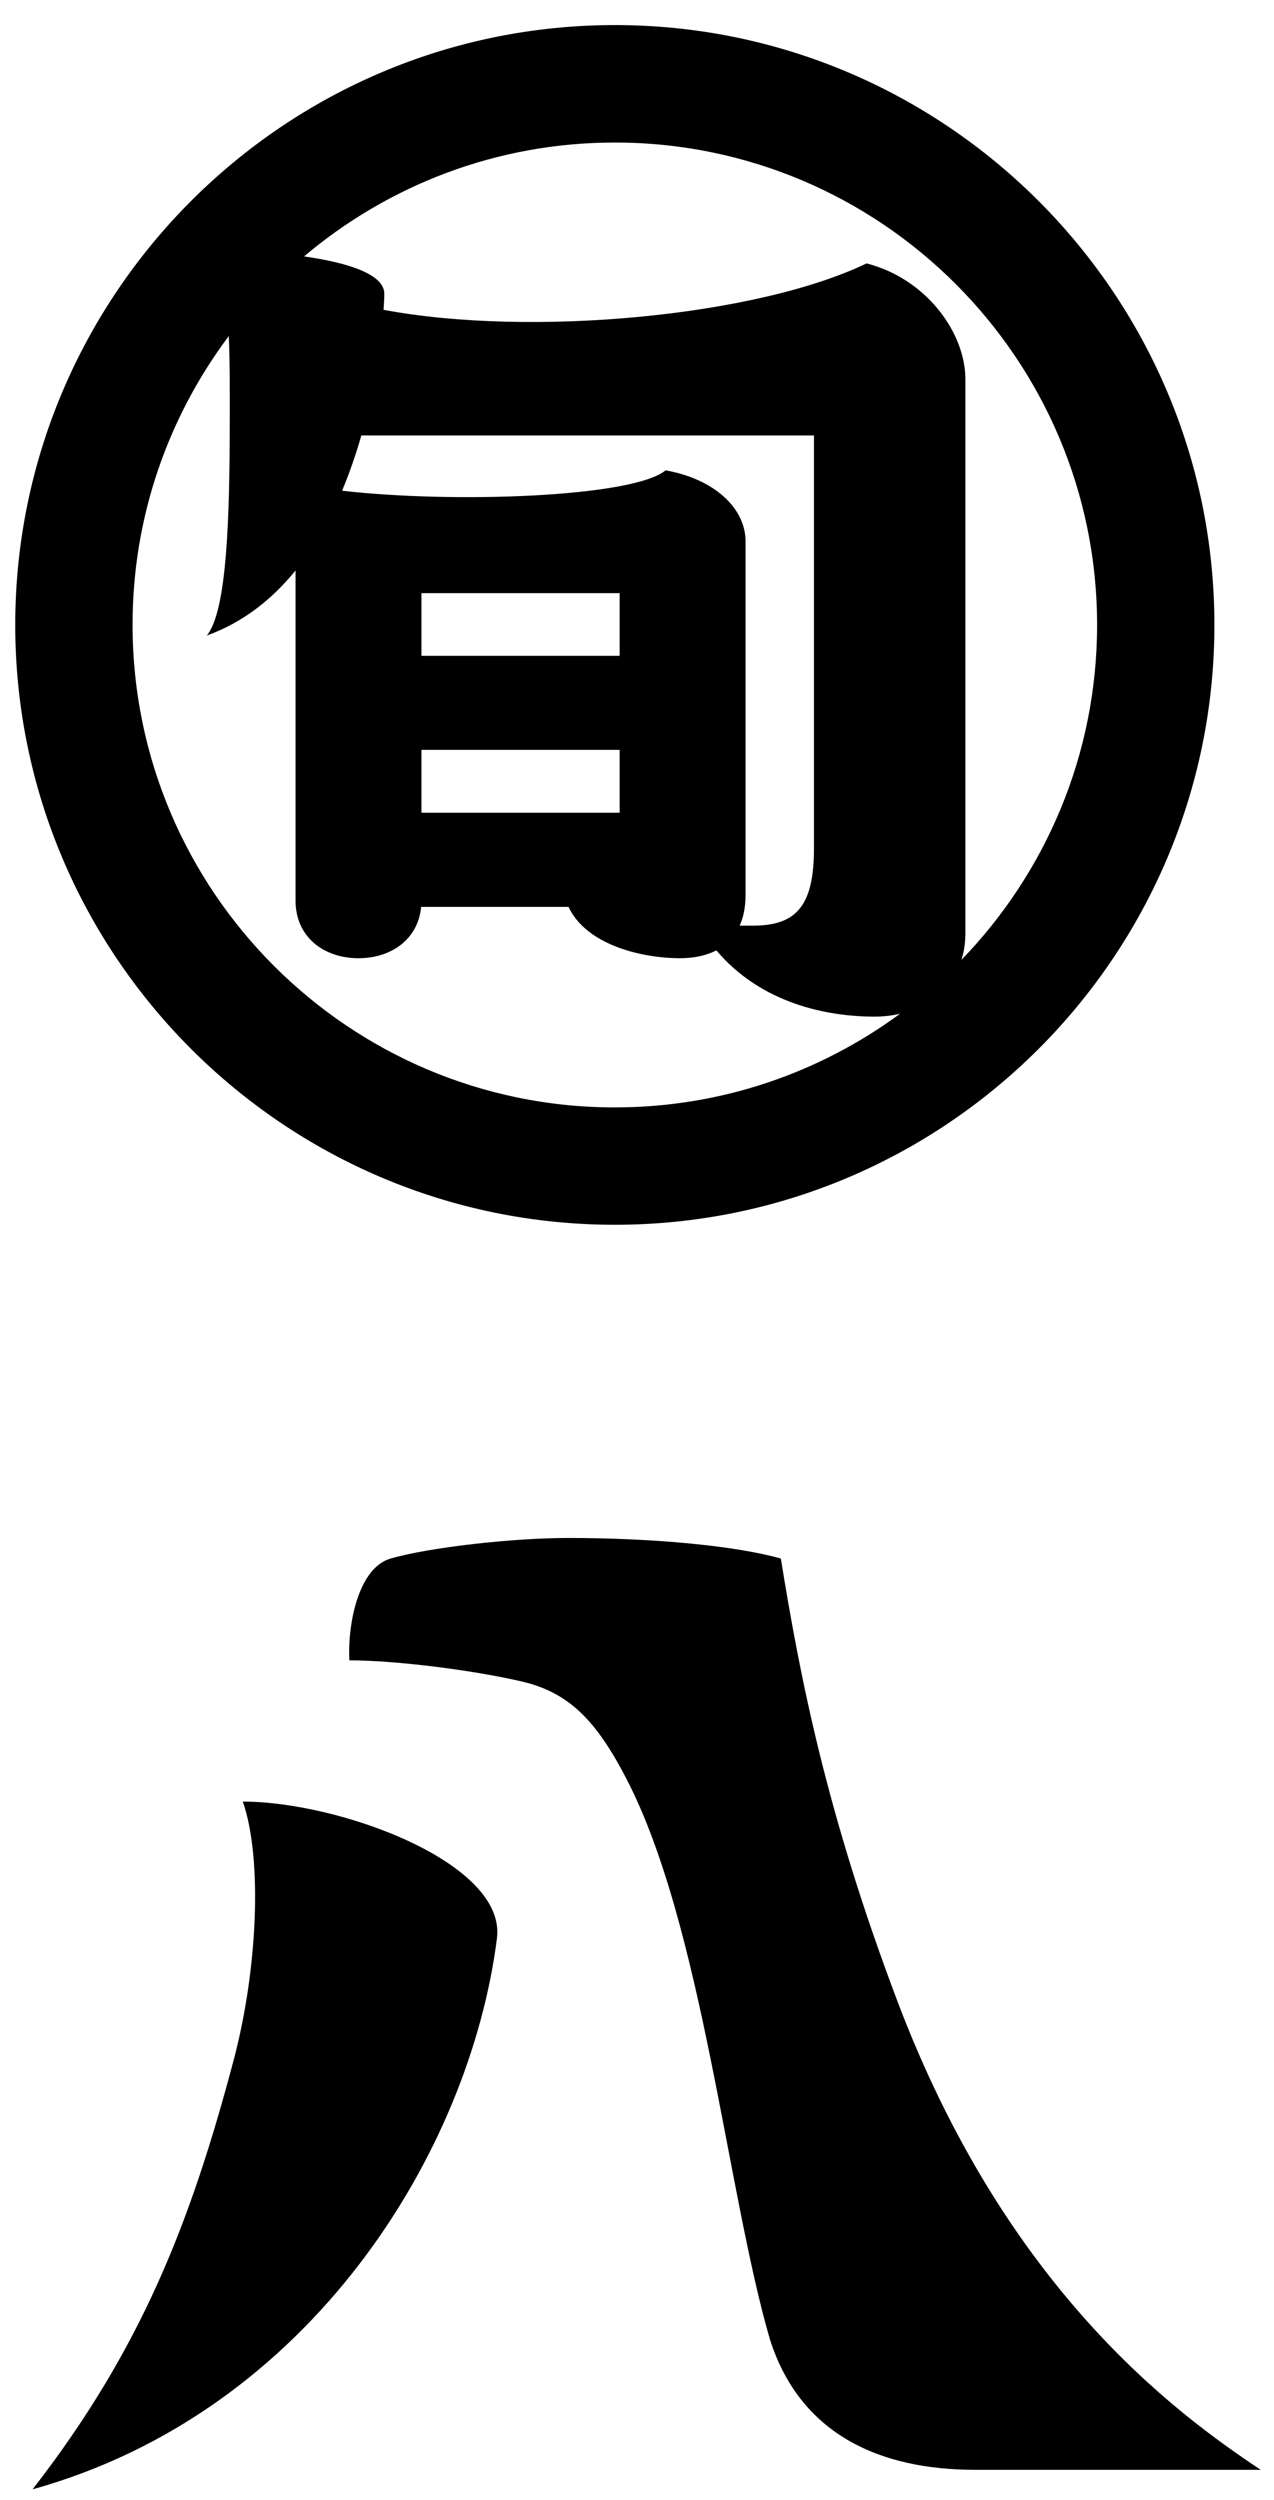 <?xml version="1.0" encoding="utf-8"?>
<!-- Generator: Adobe Illustrator 19.1.0, SVG Export Plug-In . SVG Version: 6.00 Build 0)  -->
<svg version="1.1" id="レイヤー_1" xmlns="http://www.w3.org/2000/svg" xmlns:xlink="http://www.w3.org/1999/xlink" x="0px"
	 y="0px" viewBox="0 0 116.95 229.41" style="enable-background:new 0 0 116.95 229.41;" xml:space="preserve">
<path d="M56.44,112.39c30.35,0,55.04-24.69,55.04-55.04C111.48,27,86.79,2.3,56.44,2.3C26.09,2.3,1.4,27,1.4,57.35
	C1.4,87.7,26.09,112.39,56.44,112.39z M100.71,57.35c0,11.93-4.75,22.77-12.45,30.73c0.23-0.74,0.36-1.55,0.36-2.43V34.8
	c0-4.24-3.55-9.21-9.07-10.63c-10.14,4.88-30.88,6.79-44.34,4.26c0.04-0.62,0.07-1.1,0.07-1.42c0.05-1.85-3.36-2.91-7.37-3.48
	c7.71-6.51,17.66-10.45,28.52-10.45C80.85,13.07,100.71,32.94,100.71,57.35z M56.88,60.18H38.69v-5.75h18.19V60.18z M38.69,68.81
	h18.19v5.77H38.69V68.81z M61.1,43.16c-2.99,2.47-19.41,3.05-29.7,1.87c0.71-1.69,1.29-3.4,1.77-5.07c11.79,0,30.97,0,41.55,0v37.86
	c0,5.2-1.53,7.12-5.58,7.12c-0.33,0-0.76,0-1.24,0c0.35-0.78,0.54-1.71,0.54-2.81c0-6.79,0-30.35,0-32.45
	C68.44,46.59,65.51,43.94,61.1,43.16z M21,30.84c0.11,2.34,0.09,4.96,0.09,7.68c0,8.91-0.25,17.59-2.11,19.8
	c3.36-1.21,6.03-3.36,8.15-5.97v30.3c0,3.33,2.59,5.28,5.78,5.28c3,0,5.47-1.73,5.75-4.71h13.53c1.66,3.54,6.82,4.71,10.22,4.71
	c1.29,0,2.42-0.24,3.35-0.72c4.12,4.88,10.17,6.08,14.51,6.08c0.82,0,1.61-0.09,2.36-0.27c-7.34,5.4-16.4,8.6-26.19,8.6
	c-24.41,0-44.27-19.86-44.27-44.27C12.16,47.41,15.46,38.23,21,30.84z"/>
<path d="M22.29,165.32c1.81,5.2,1.38,15.35-0.85,23.76c-3.93,14.82-8.45,26.48-18.45,39.35c25.56-7.12,40.15-31.03,42.63-50.57
	C46.49,170.94,31.15,165.32,22.29,165.32z"/>
<path d="M82.34,183.53c-6.51-17.24-8.91-29.7-10.66-40.51c-4.08-1.16-11.57-1.89-19.53-1.89c-5.09,0-12.74,0.86-16.3,1.89
	c-2.9,0.84-3.95,5.86-3.78,9.34c4.26,0,11.39,0.9,15.87,1.95c4.35,1.02,6.82,3.65,9.53,8.85c7,13.44,9.27,38.01,13.21,51.52
	c2.77,8.68,10.04,11.96,18.83,11.96c9.1,0,17.39,0,26.22,0C107.77,221.35,92.3,209.92,82.34,183.53z"/>
</svg>
